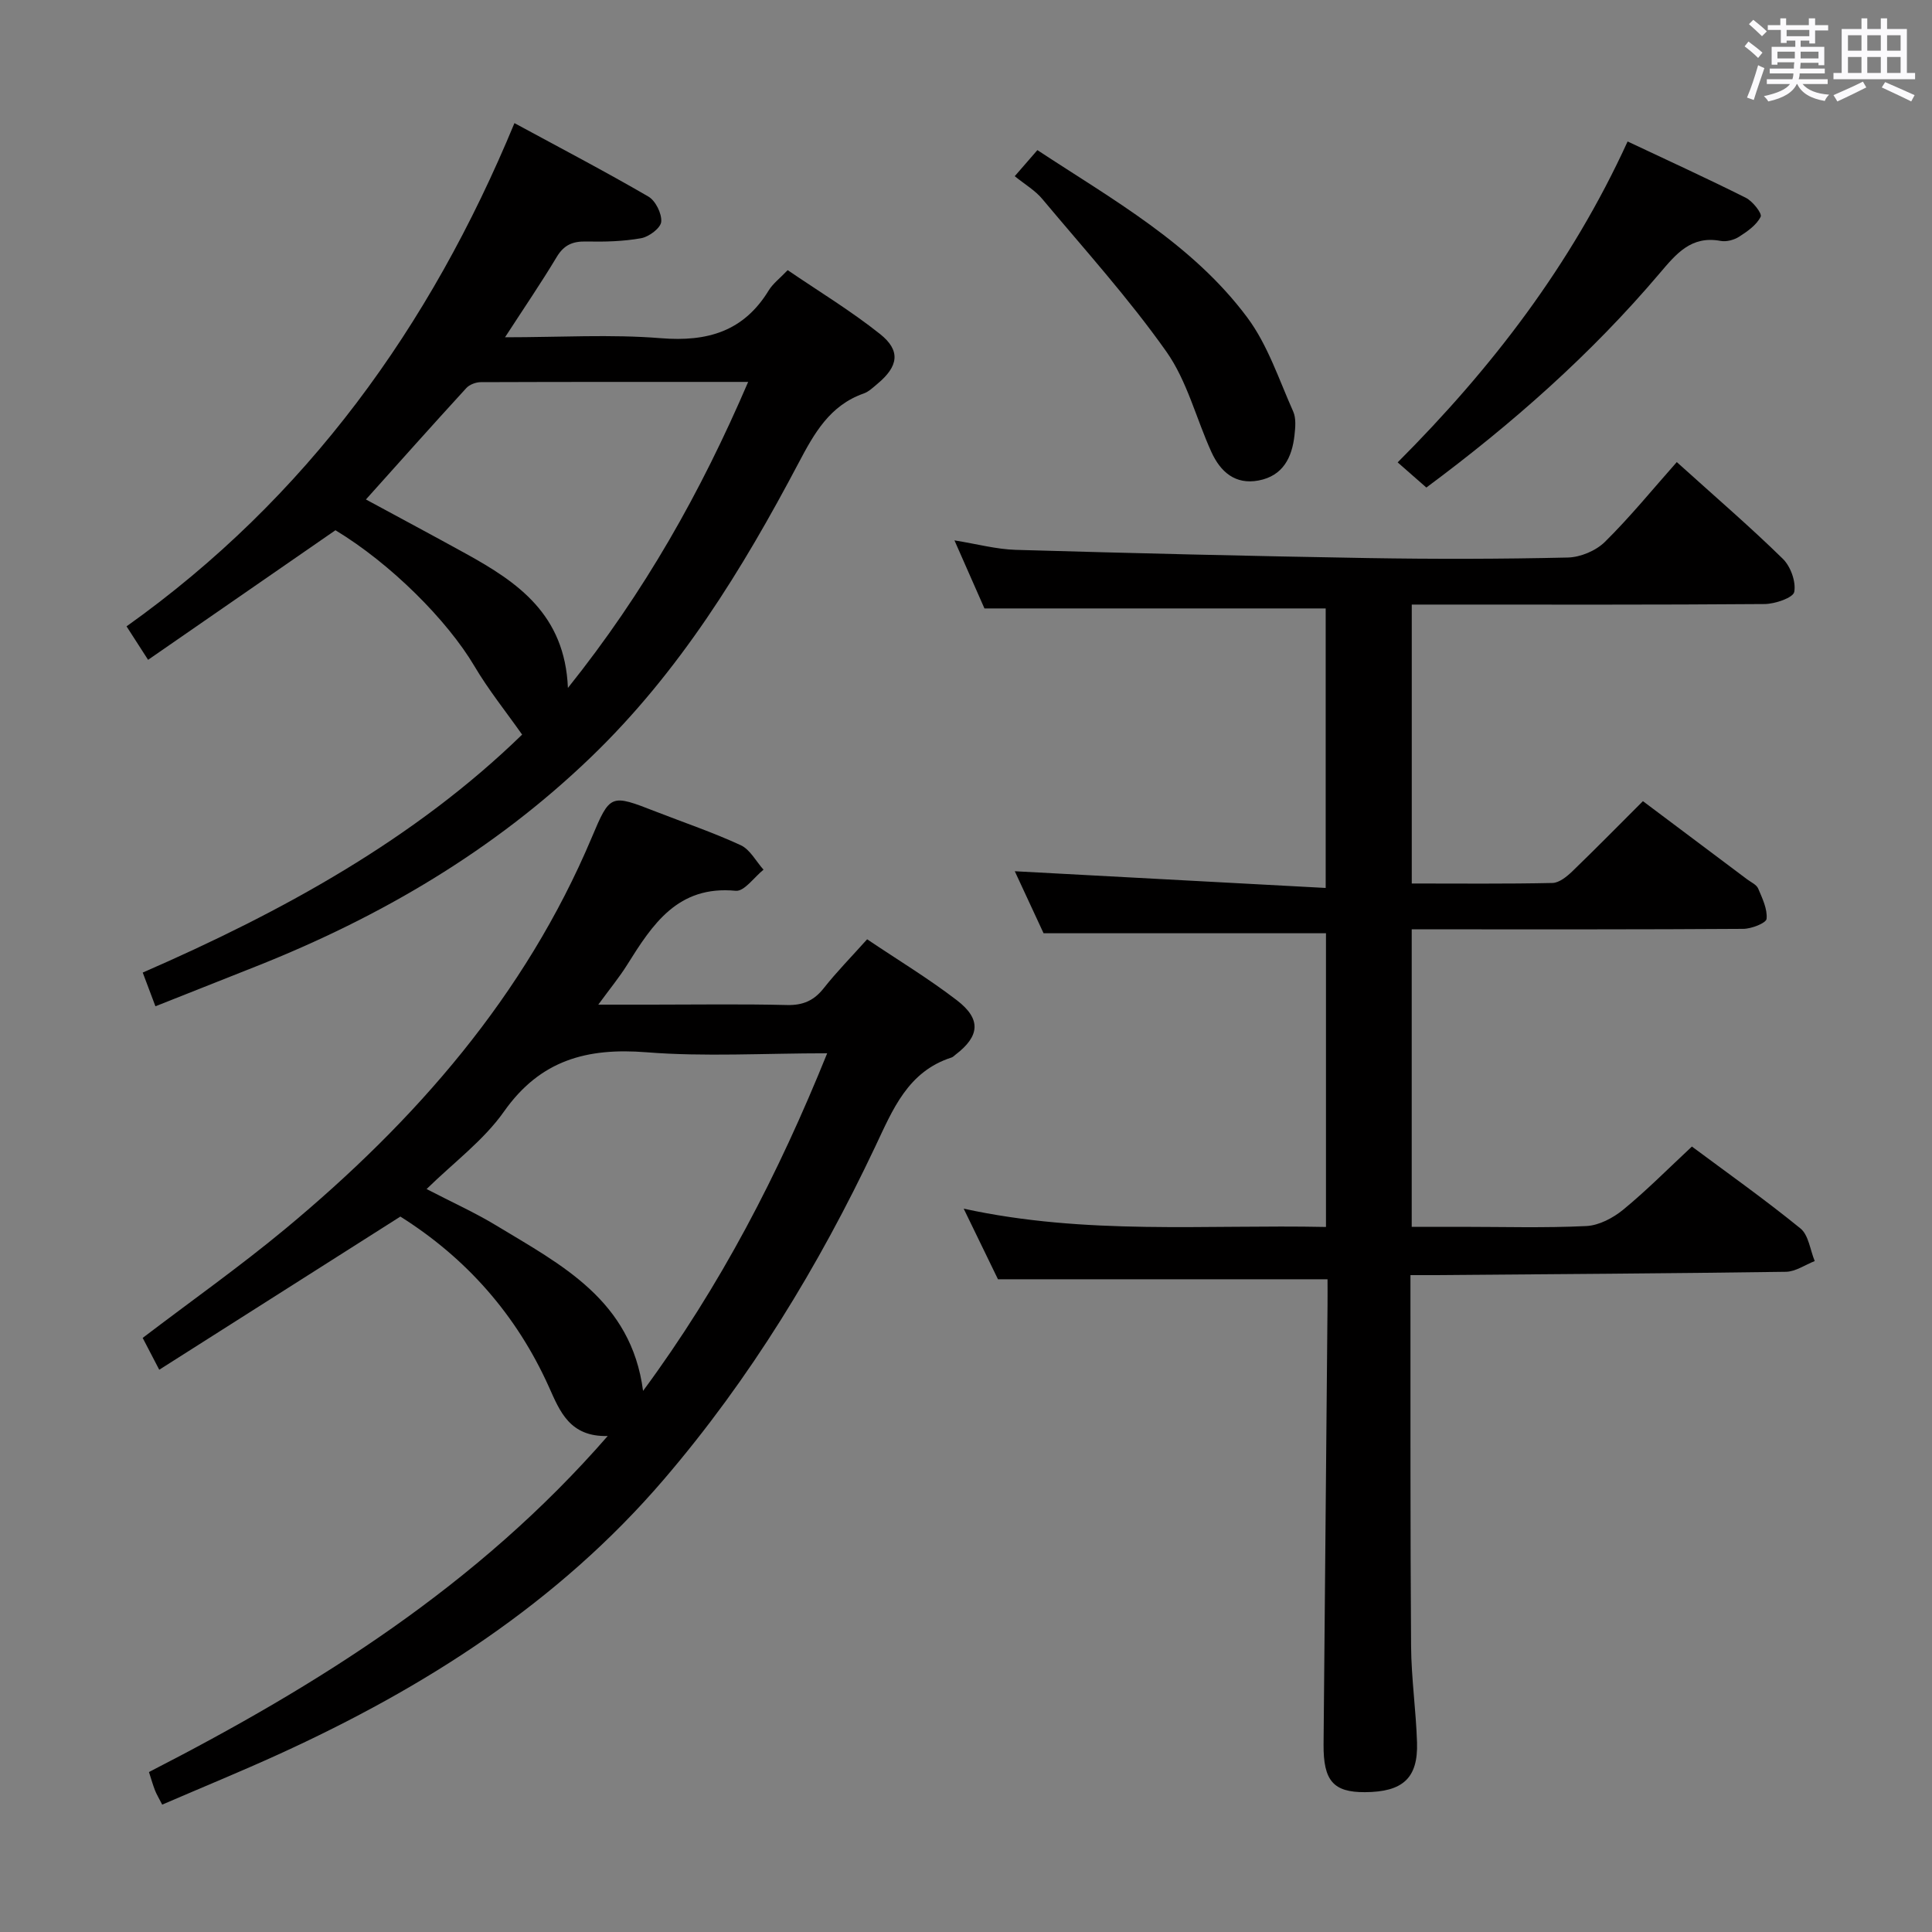 <svg enable-background="new 0 0 400 400" viewBox="0 0 400 400" xmlns="http://www.w3.org/2000/svg"><rect x="0" y="0" width="400" height="400" fill="#808080" stroke="none"/><path d="m361.2 9.6.8-1c.9.7 1.9 1.4 2.9 2.3l-.9 1.1c-1-1-2-1.8-2.8-2.4zm.5 10.6c.9-2.1 1.6-4.3 2.3-6.7.4.2.8.4 1.3.6-.7 2.1-1.5 4.3-2.2 6.6zm.4-15.2.9-.9c1 .8 2 1.6 2.8 2.4l-1 1c-.9-.9-1.8-1.7-2.7-2.5zm12.5-1.2h1.2v1.4h2.7v1.1h-2.7v2.7h-1.2v-.6h-1.8v1.3h4.9v3.8h-1.2v-.5h-3.7c0 .4-.1.9-.1 1.2h5.1v1h-5.2c0 .5-.1.9-.2 1.2h6v1h-5.2c1.1 1.3 2.9 2 5.5 2.2-.4.4-.7.8-.9 1.3-2.9-.5-4.8-1.6-5.7-3.5h-.1c-.8 1.7-2.7 2.9-5.9 3.6-.2-.4-.6-.8-.9-1.1 2.8-.6 4.6-1.4 5.4-2.5h-4.8v-1h5.3c.1-.3.2-.7.2-1.2h-4.9v-1h5c0-.4 0-.8.1-1.3h-3.5v.5h-1.2v-3.7h4.9v-1.3h-1.8v.5h-1.2v-2.7h-2.7v-1h2.6v-1.4h1.2v1.4h4.7v-1.4zm-6.6 8.3h3.6c0-.4 0-.9 0-1.4h-3.6zm1.9-4.6h4.7v-1.3h-4.7zm6.6 3.2h-3.7v1.4h3.7z" fill="#fbfafc"/><path d="m385.3 3.8h1.3v2.2h2.8v-2.2h1.3v2.2h4.1v9.1h1.7v1.3h-16.9v-1.3h1.7v-9.1h4.1v-2.2zm.4 13.1.7 1.2c-1.8.9-3.8 1.9-6 2.9-.2-.4-.5-.8-.8-1.3 2.3-1 4.3-1.9 6.1-2.8zm-3.1-6.4h2.8v-3.2h-2.8zm0 4.6h2.8v-3.3h-2.8zm4-4.6h2.8v-3.2h-2.8zm0 4.6h2.8v-3.3h-2.8zm3.7 1.9c2.1.9 4.1 1.8 6.1 2.7l-.7 1.3c-2.2-1.1-4.2-2-6.1-2.9zm3.2-9.7h-2.8v3.2h2.8v-3.1zm-2.8 7.8h2.8v-3.3h-2.8z" fill="#fbfafc"/><g fill="#010000"><path d="m340.15 165.87c7.47 5.6 14.53 10.89 21.58 16.19.8.6 1.93 1.09 2.28 1.9.86 2.02 1.94 4.25 1.74 6.28-.09.87-3.12 2.06-4.82 2.07-20.83.14-41.66.1-62.49.1-1.97 0-3.94 0-6.16 0v61.59h10.17c8.67 0 17.34.26 25.99-.16 2.62-.13 5.53-1.67 7.63-3.39 4.88-4.01 9.34-8.52 14.22-13.07 7.12 5.3 15 10.88 22.48 16.96 1.69 1.38 2 4.46 2.95 6.75-1.98.77-3.96 2.19-5.95 2.22-24.31.35-48.62.49-72.93.69-1.46.01-2.92 0-4.82 0v3.86c.02 24.33-.05 48.66.13 72.99.05 6.64 1.02 13.27 1.23 19.92.23 7.38-2.95 10.24-10.79 10.28-6.52.03-8.62-2.35-8.56-9.89.26-30.31.54-60.62.82-90.93.02-1.81 0-3.63 0-5.37-22.68 0-45.04 0-68.23 0-1.9-3.9-4.26-8.76-7.1-14.62 25.28 5.52 50.03 3.27 75.01 3.79 0-20.55 0-40.64 0-60.81-19.33 0-38.68 0-58.47 0-1.92-4.15-4.13-8.9-5.96-12.84 21.31 1.14 42.62 2.29 64.37 3.46 0-20.15 0-39.04 0-57.87-23.28 0-46.5 0-70.65 0-1.66-3.77-3.77-8.56-6.21-14.09 4.68.75 8.66 1.84 12.66 1.96 24.27.7 48.55 1.29 72.84 1.7 13.83.23 27.67.21 41.49-.11 2.63-.06 5.83-1.41 7.69-3.25 5.21-5.14 9.85-10.85 14.87-16.51 8.29 7.48 15.33 13.53 21.95 20.02 1.62 1.58 2.76 4.75 2.37 6.86-.23 1.21-3.97 2.49-6.13 2.51-22.5.18-45 .11-67.49.11-1.78 0-3.57 0-5.57 0v57.75c9.88 0 19.51.1 29.13-.11 1.39-.03 2.96-1.31 4.09-2.39 4.88-4.71 9.65-9.57 14.64-14.55z"/><path d="m33.58 373.63c-.76-1.49-1.2-2.2-1.49-2.96-.42-1.07-.73-2.18-1.25-3.79 35.03-17.97 68.1-38.69 94.98-69.57-7.86.21-9.91-5.12-12.14-10.09-6.74-15.03-17.19-26.79-30.79-35.34-16.53 10.5-33.02 20.97-49.92 31.71-1.55-2.97-2.52-4.84-3.43-6.59 10.03-7.64 20.08-14.74 29.52-22.57 26.95-22.38 49.61-48.22 63.42-80.95 3.85-9.14 3.92-9.1 13.29-5.45 5.88 2.29 11.88 4.32 17.59 6.96 1.94.9 3.17 3.34 4.72 5.07-1.93 1.54-3.99 4.54-5.75 4.37-12.01-1.16-17.24 6.95-22.5 15.35-1.57 2.51-3.47 4.82-5.96 8.22h11.06c9.33 0 18.66-.15 27.99.08 3.33.08 5.6-.91 7.64-3.5 2.67-3.38 5.7-6.46 8.97-10.11 6.33 4.26 12.72 8.12 18.6 12.64 5.07 3.89 4.72 7.42-.3 11.25-.26.2-.51.48-.81.58-9.08 2.91-12.18 10.78-15.82 18.47-11.71 24.76-25.87 48.01-43.75 68.88-21.9 25.56-49.51 43.13-79.78 56.93-7.86 3.58-15.85 6.85-24.09 10.41zm54.74-127.45c5.36 2.78 10.07 4.9 14.45 7.56 13.43 8.14 27.91 15.42 30.37 34.23 16.06-21.75 28.04-44.94 38.12-69.9-13.15 0-25.35.75-37.42-.21-12.33-.97-21.99 1.61-29.5 12.28-4.22 5.98-10.43 10.56-16.02 16.04z"/><path d="m106.51 25.49c9.44 5.12 18.7 9.96 27.72 15.2 1.49.86 2.81 3.52 2.67 5.22-.11 1.3-2.53 3.12-4.16 3.41-3.72.67-7.59.76-11.39.68-2.78-.06-4.59.71-6.08 3.19-3.21 5.35-6.74 10.52-10.71 16.64 11.43 0 21.9-.65 32.26.19 9.65.78 17.15-1.4 22.34-9.9.84-1.38 2.24-2.43 3.92-4.19 6.42 4.38 13.09 8.42 19.13 13.23 4.33 3.45 3.8 6.69-.55 10.31-.89.74-1.79 1.63-2.85 2-7.01 2.47-10.23 8.23-13.46 14.36-11.69 22.14-24.71 43.32-42.98 60.91-20.11 19.36-43.58 33.11-69.33 43.33-6.79 2.69-13.58 5.38-20.86 8.27-.87-2.32-1.67-4.43-2.63-6.98 29.03-12.65 56.33-27.66 78.55-49.27-3.37-4.78-6.98-9.27-9.88-14.18-5.63-9.51-17.34-21.23-28.77-28.13-12.91 8.93-25.71 17.79-38.79 26.83-1.67-2.59-2.9-4.52-4.46-6.93 37.3-26.56 62.86-62 80.31-104.19zm48.39 53.58c-19.1 0-37.22-.02-55.34.05-1.02 0-2.35.49-3.02 1.23-7.02 7.66-13.93 15.42-20.78 23.06 7.01 3.8 13.88 7.46 20.69 11.22 10.7 5.9 20.51 12.57 21.13 27.8 15.9-19.88 27.51-40.53 37.32-63.36z"/><path d="m295.31 100.94c-1.92-1.68-3.76-3.29-5.94-5.21 19.49-19.52 35.91-40.86 47.61-66.44 8.43 3.98 16.54 7.68 24.49 11.67 1.41.71 3.39 3.24 3.06 3.91-.85 1.71-2.73 3.03-4.45 4.13-1.05.68-2.63 1.1-3.83.88-6.11-1.15-9.21 2.67-12.65 6.72-14.16 16.7-30.46 31.11-48.29 44.34z"/><path d="m210.09 36.48c2.09-2.4 3.27-3.77 4.69-5.4 15.64 10.29 32.11 19.42 43.46 34.66 4.24 5.69 6.55 12.85 9.5 19.45.63 1.41.45 3.3.27 4.93-.51 4.62-2.39 8.4-7.43 9.36-4.86.92-7.9-1.81-9.76-5.87-3.16-6.93-5.03-14.71-9.33-20.8-7.82-11.07-16.98-21.2-25.7-31.62-1.46-1.76-3.56-2.98-5.7-4.71z"/></g></svg>